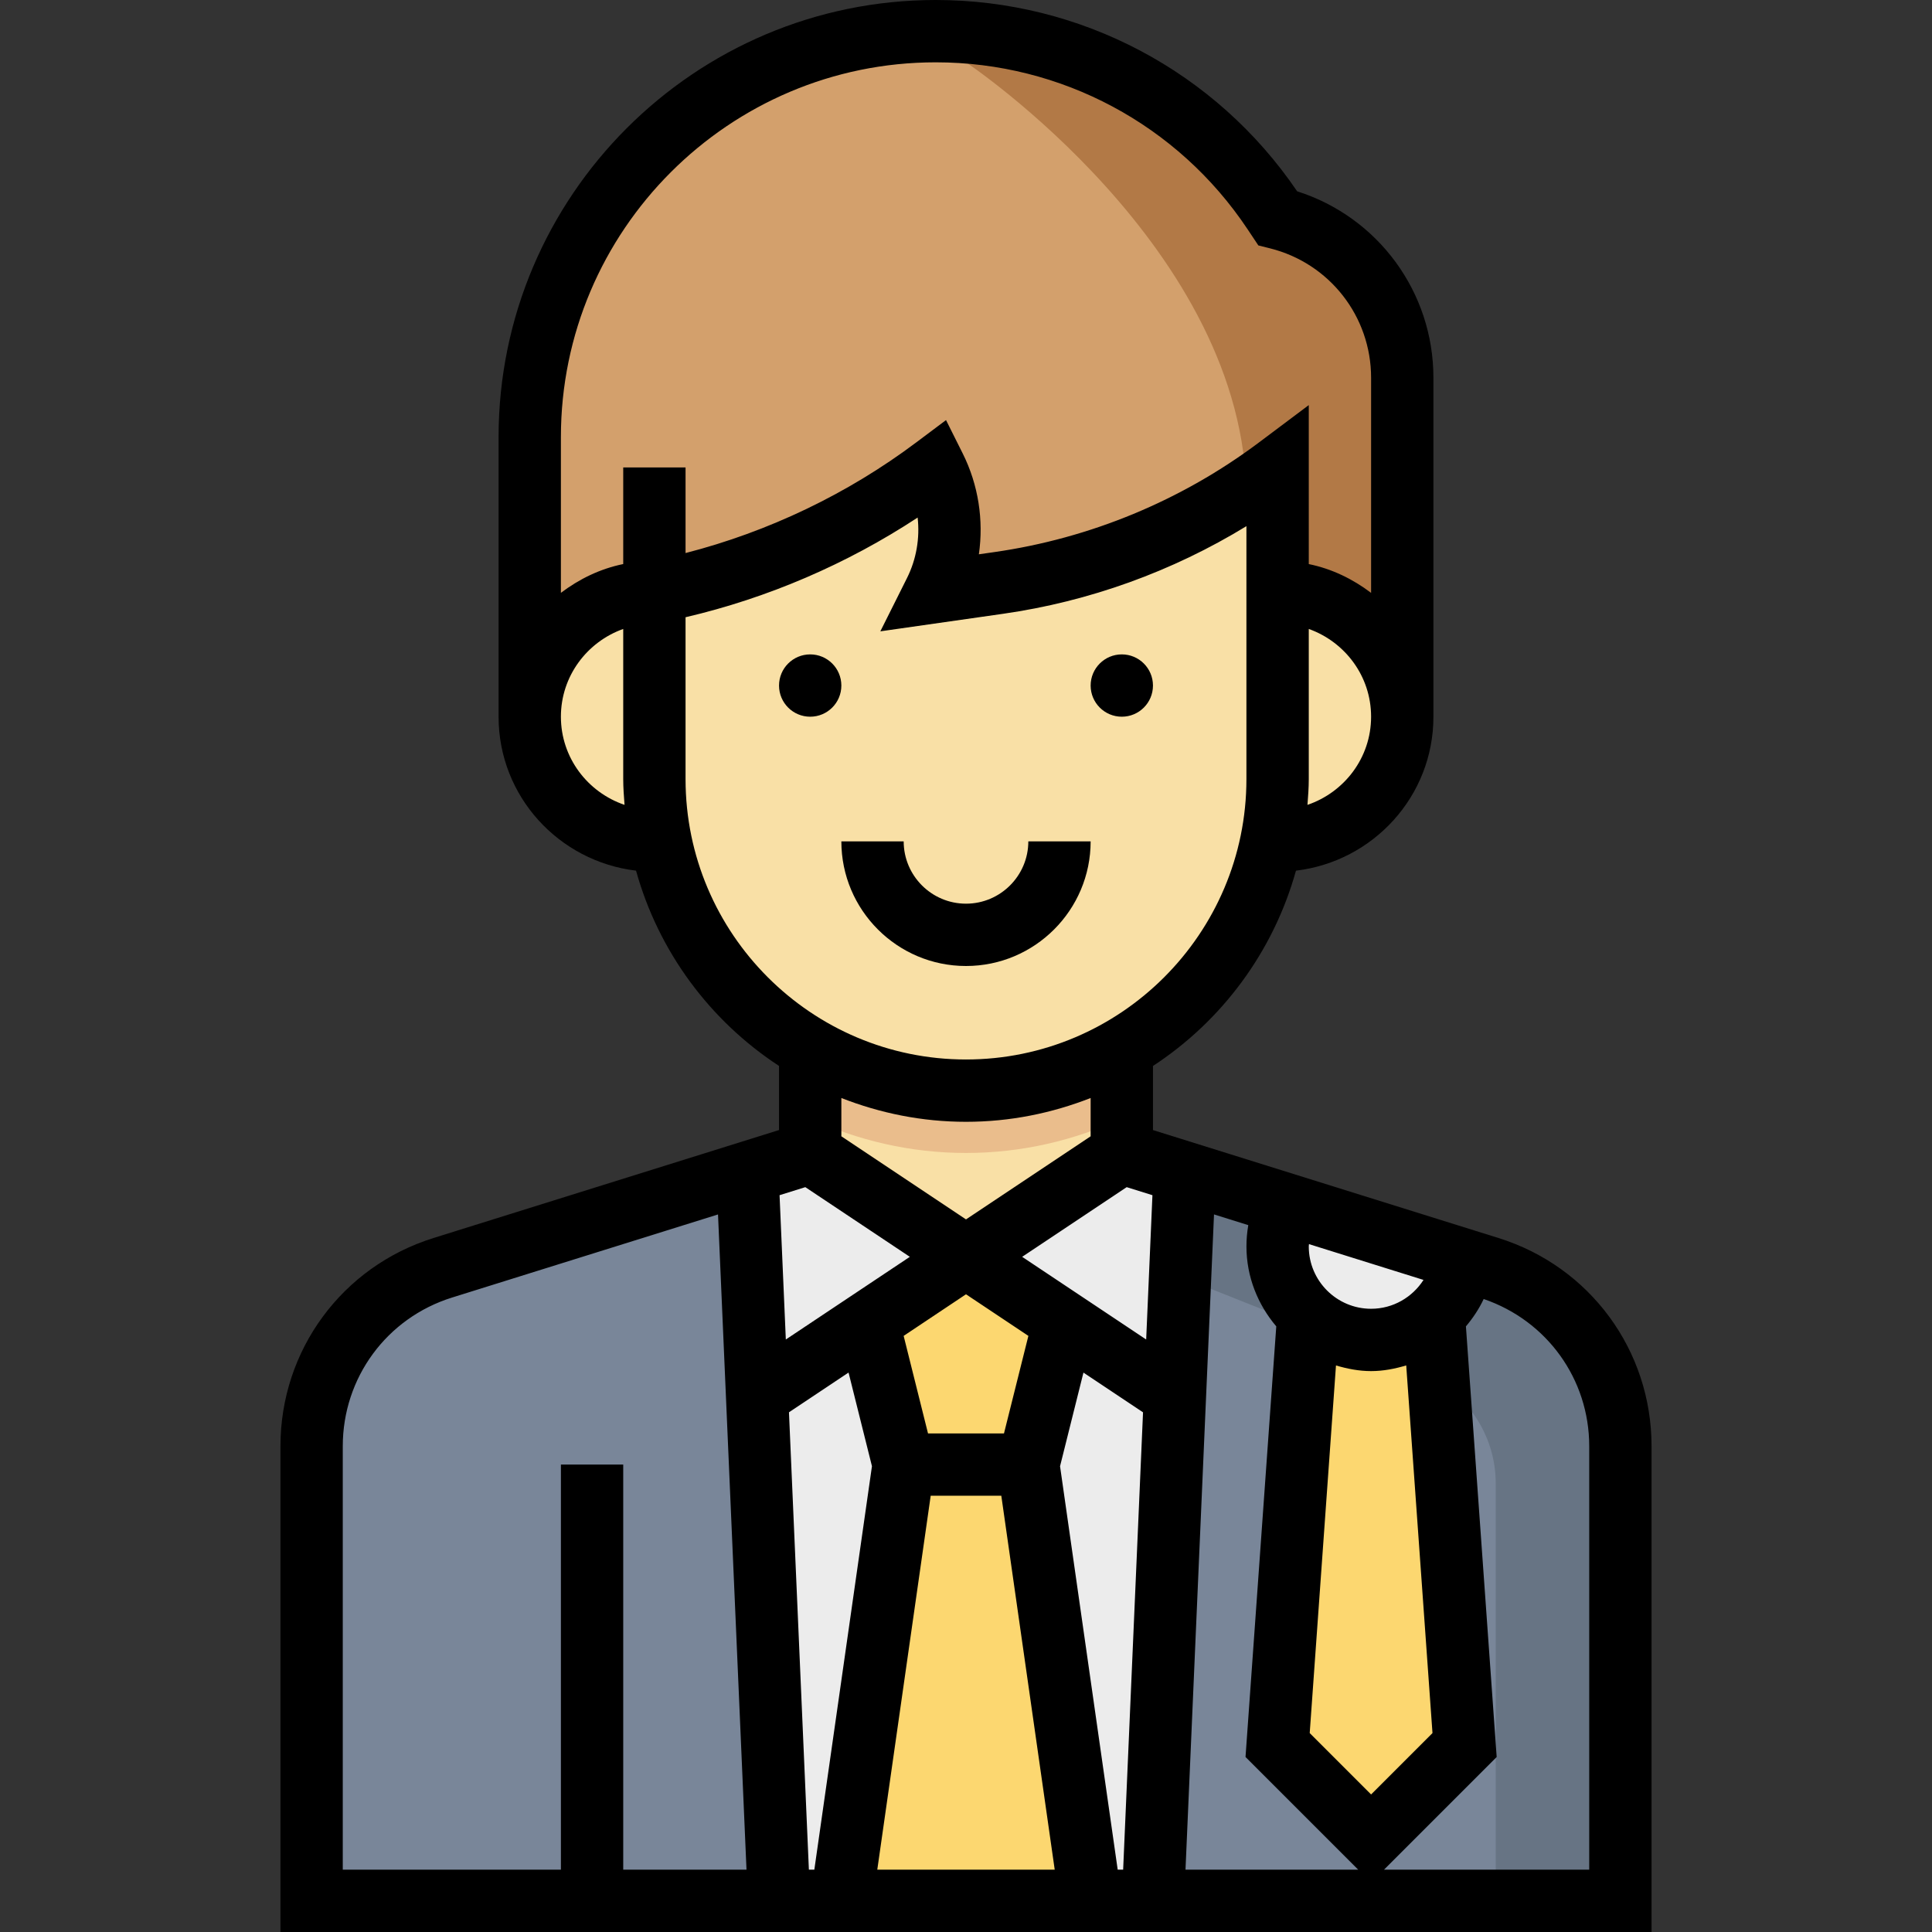 <?xml version="1.0" encoding="iso-8859-1"?>
<!-- Generator: Adobe Illustrator 19.0.0, SVG Export Plug-In . SVG Version: 6.00 Build 0)  -->
<svg version="1.1" id="Capa_1" xmlns="http://www.w3.org/2000/svg" xmlns:xlink="http://www.w3.org/1999/xlink" x="0px" y="0px"
	 viewBox="0 0 496 496" style="enable-background:new 0 0 496 496;" xml:space="preserve">
<rect x="0" y="0" width="496" height="496" fill="#333333" stroke="none"/>
<path style="fill:#D3A06C;" d="M328,56l-1.064-1.592C307.608,25.416,275.072,8,240.224,8C182.664,8,136,54.664,136,112.224V184h224
	V96.984C360,77.6,346.808,60.704,328,56z"/>
<path style="fill:#B27946;" d="M328,56l-1.064-1.592C309.064,27.592,279.848,10.872,248,8.48V16c0,0,72,48,72,112
	c0,19.256,0,38.488,0,56h40V96.984C360,77.6,346.808,60.704,328,56z"/>
<g>
	<path style="fill:#F9E0A6;" d="M168,152c-17.672,0-32,14.328-32,32s14.328,32,32,32h160c17.672,0,32-14.328,32-32s-14.328-32-32-32
		H168z"/>
	<rect x="208" y="248" style="fill:#F9E0A6;" width="80" height="80"/>
</g>
<path style="fill:#798699;" d="M382.32,325.472L288,296l-40,24l-40-24l-94.32,29.472C93.648,331.736,80,350.296,80,371.288V488h336
	V371.288C416,350.296,402.352,331.736,382.32,325.472z"/>
<path style="fill:#677484;" d="M382.32,325.472L288,296l-25.832,15.504l102.456,40.784C376.32,356.944,384,368.264,384,380.856V488
	h32V371.288C416,350.296,402.36,331.736,382.32,325.472z"/>
<polygon style="fill:#ECECEC;" points="288,296 248,322.664 208,296 192,304 200,488 296,488 304,304 "/>
<g>
	<polygon style="fill:#FCD770;" points="280,488 264,376 272,344 248,328 224,344 232,376 216,488 	"/>
	<polygon style="fill:#FCD770;" points="368,336 336,336 328,448 352,472 376,448 	"/>
</g>
<path style="fill:#ECECEC;" d="M329.368,312c-0.888,2.504-1.368,5.192-1.368,8c0,13.256,10.744,24,24,24s24-10.744,24-24
	L329.368,312z"/>
<path style="fill:#EABD8C;" d="M208,287.16c12.192,5.616,25.712,8.84,40,8.84s27.808-3.224,40-8.84V248h-80V287.16z"/>
<path style="fill:#F9E0A6;" d="M256.4,149.656L240,152c5.04-10.072,5.04-21.928,0-32c-21.064,15.8-45.4,26.68-71.224,31.848L168,152
	v48c0,44.184,35.816,80,80,80s80-35.816,80-80v-80C307.008,135.744,282.384,145.944,256.4,149.656z"/>
<path d="M384.704,317.832L296,290.12v-16.456c17.68-11.56,30.912-29.304,36.712-50.136C352.528,221.16,368,204.44,368,184V96.984
	c0-22.024-14.232-41.272-34.984-47.872C312.096,18.336,277.48,0,240.224,0C178.344,0,128,50.344,128,112.224V184
	c0,20.44,15.472,37.16,35.288,39.52c5.792,20.84,19.032,38.576,36.712,50.136v16.456l-88.704,27.72
	C87.792,325.176,72,346.664,72,371.288V496h352V371.288C424,346.664,408.208,325.176,384.704,317.832z M367.76,444.928L352,460.688
	l-15.76-15.76l6.744-94.376C345.864,351.4,348.848,352,352,352s6.136-0.6,9.016-1.456L367.76,444.928z M206.744,304.776
	l26.84,17.888l-31.84,21.224l-1.608-37.048L206.744,304.776z M289.256,304.776l6.608,2.064l-1.608,37.048l-31.84-21.224
	L289.256,304.776z M264.016,342.96L257.752,368h-19.504l-6.256-25.04L248,332.28L264.016,342.96z M202.552,362.576l15.296-10.2
	l6.008,24.04L209.064,480h-1.4L202.552,362.576z M238.936,384h18.128l13.712,96h-45.552L238.936,384z M272.144,376.424l6.008-24.04
	l15.296,10.2L288.344,480h-1.4L272.144,376.424z M311.672,311.776l8.8,2.752c-0.312,1.8-0.472,3.624-0.472,5.472
	c0,7.848,2.952,14.952,7.656,20.52l-7.896,110.552L348.688,480h-44.336L311.672,311.776z M352,336c-8.824,0-16-7.176-16-16
	c0-0.2,0.04-0.4,0.048-0.6l29.408,9.192C362.608,333.032,357.656,336,352,336z M335.664,206.632c0.168-2.2,0.336-4.392,0.336-6.632
	v-38.528c9.288,3.312,16,12.112,16,22.528C352,194.536,345.128,203.416,335.664,206.632z M240.224,16
	c32.248,0,62.176,16.016,80.056,42.84l2.776,4.168l3,0.752C341.336,67.584,352,81.24,352,96.984v55.224
	c-4.672-3.536-10.056-6.184-16-7.392V104l-12.8,9.6c-19.864,14.896-43.352,24.624-67.928,28.136l-3.968,0.568
	c1.264-8.752-0.12-17.832-4.144-25.88l-4.288-8.576L235.2,113.6c-17.576,13.184-37.888,22.904-59.2,28.384V120h-16v24.808
	c-5.944,1.216-11.328,3.856-16,7.392v-39.984C144,59.168,187.168,16,240.224,16z M144,184c0-10.416,6.712-19.216,16-22.528V200
	c0,2.24,0.168,4.432,0.336,6.632C150.872,203.416,144,194.536,144,184z M176,200v-41.536c21.128-4.936,41.448-13.672,59.584-25.592
	c0.592,5.288-0.32,10.712-2.744,15.552l-6.832,13.656l31.52-4.504c22.12-3.16,43.44-10.864,62.464-22.496V200
	c0,39.696-32.304,72-72,72S176,239.696,176,200z M248,288c11.296,0,22.064-2.216,32-6.112v9.832l-32,21.336l-32-21.336v-9.832
	C225.936,285.784,236.704,288,248,288z M88,371.288c0-17.592,11.28-32.936,28.072-38.176l68.264-21.328L191.648,480H160V376h-16v104
	H88V371.288z M408,480h-52.688l28.928-28.928l-7.896-110.552c1.8-2.136,3.36-4.464,4.56-7.024
	C397.136,339.04,408,354.056,408,371.288V480z"/>
<circle cx="288" cy="176" r="8"/>
<circle cx="208" cy="176" r="8"/>
<path d="M280,216h-16c0,8.824-7.176,16-16,16s-16-7.176-16-16h-16c0,17.648,14.352,32,32,32S280,233.648,280,216z"/>
<g>
</g>
<g>
</g>
<g>
</g>
<g>
</g>
<g>
</g>
<g>
</g>
<g>
</g>
<g>
</g>
<g>
</g>
<g>
</g>
<g>
</g>
<g>
</g>
<g>
</g>
<g>
</g>
<g>
</g>
</svg>
